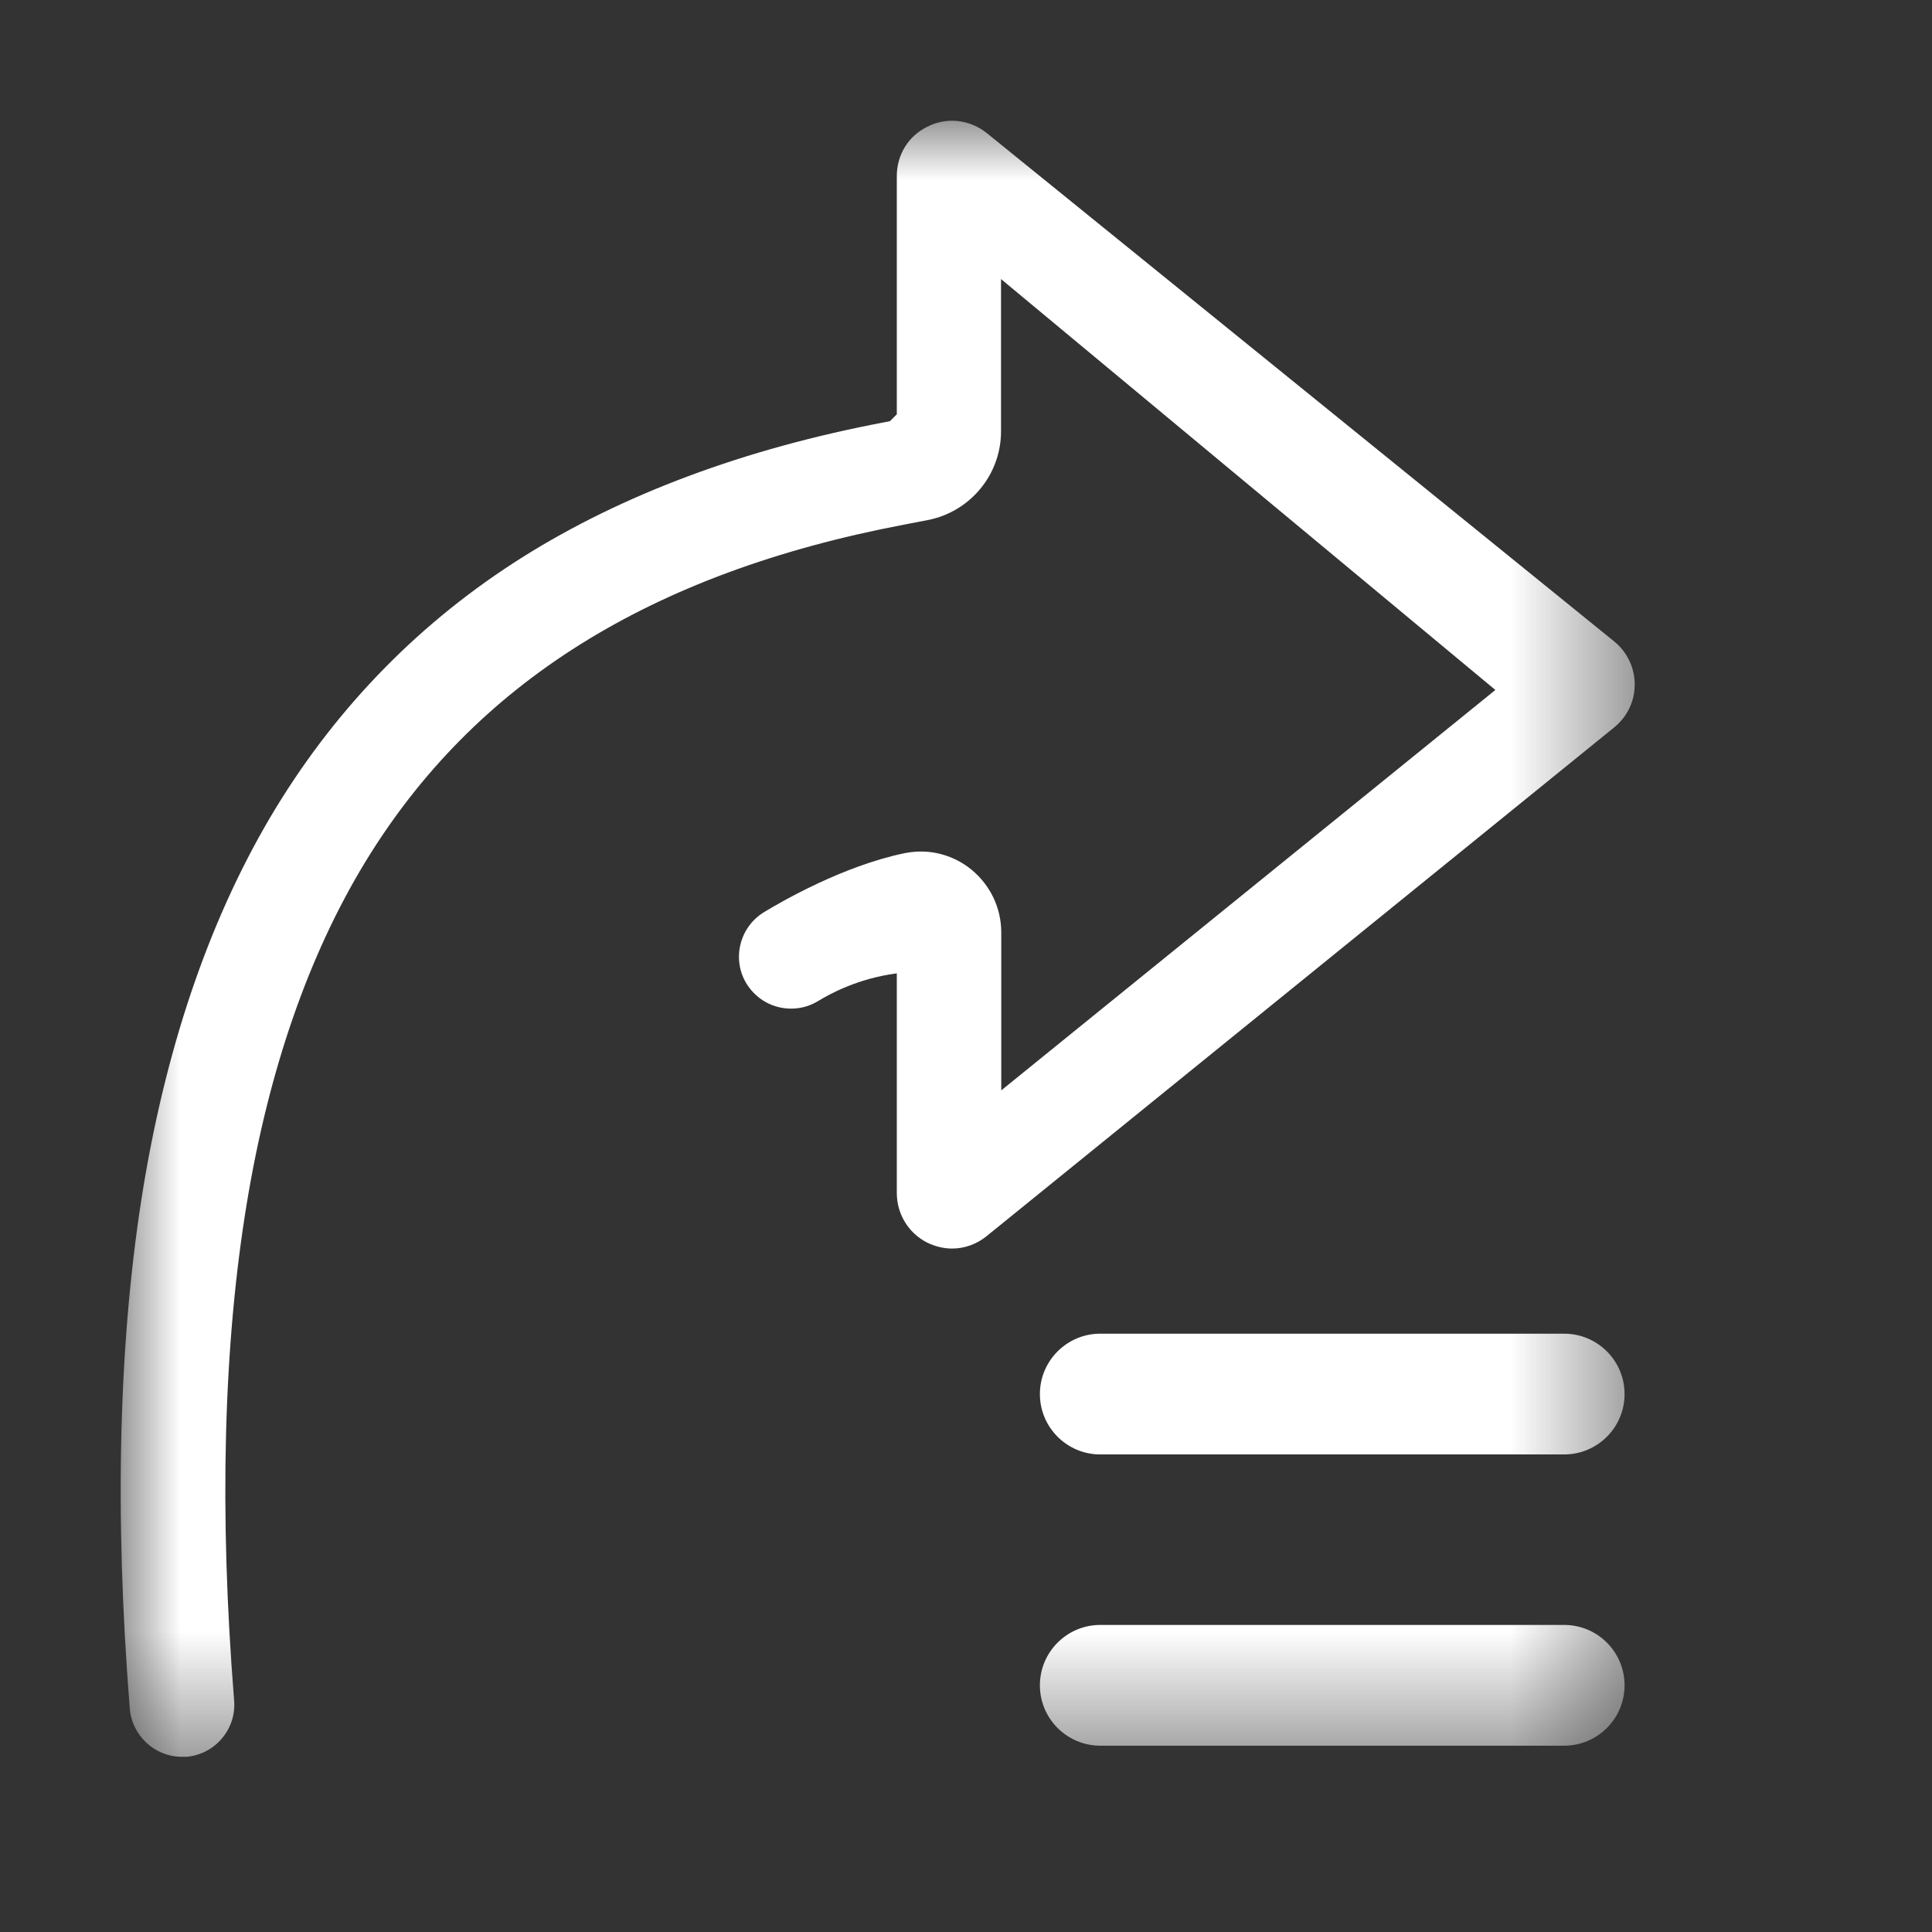 <?xml version="1.0" encoding="UTF-8"?>
<svg width="16px" height="16px" viewBox="0 0 16 16" version="1.1" xmlns="http://www.w3.org/2000/svg" xmlns:xlink="http://www.w3.org/1999/xlink">
    <rect x="0" y="0" width="16" height="16" fill="#333333" stroke="none"/>
    <!-- Generator: Sketch 53.2 (72643) - https://sketchapp.com -->
    <title>left_icon_011</title>
    <desc>Created with Sketch.</desc>
    <defs>
        <polygon id="path-1" points="0 0 12.538 0 12.538 13.549 0 13.549"></polygon>
    </defs>
    <g id="前端" stroke="none" stroke-width="1" fill="none" fill-rule="evenodd">
        <g id="镇江港通用版" transform="translate(-34, -483)">
            <g id="left_icon_011" transform="translate(35, 484)">
                <mask id="mask-2" fill="white">
                    <use xlink:href="#path-1"></use>
                </mask>
                <g id="Clip-2"></g>
                <path d="M11.954,12.457 L8.112,12.457 C7.836,12.457 7.612,12.681 7.612,12.957 C7.612,13.233 7.836,13.457 8.112,13.457 L11.954,13.457 C12.23,13.457 12.454,13.233 12.454,12.957 C12.454,12.681 12.23,12.457 11.954,12.457 M11.954,10.045 L8.112,10.045 C7.836,10.045 7.612,10.269 7.612,10.545 C7.612,10.821 7.836,11.045 8.112,11.045 L11.954,11.045 C12.23,11.045 12.454,10.821 12.454,10.545 C12.454,10.269 12.23,10.045 11.954,10.045 M12.538,4.669 C12.538,4.53 12.476,4.4 12.368,4.312 L7.172,0.102 C7.09,0.036 6.988,0 6.885,0 C6.812,0 6.74,0.018 6.677,0.051 C6.522,0.127 6.427,0.283 6.427,0.457 L6.427,2.431 L6.37,2.488 L6.324,2.497 C5.165,2.717 4.157,3.093 3.328,3.614 C2.492,4.14 1.806,4.837 1.287,5.687 C0.76,6.552 0.391,7.606 0.189,8.821 C-0.017,10.067 -0.055,11.524 0.075,13.152 C0.094,13.375 0.283,13.549 0.506,13.549 L0.546,13.549 C0.782,13.528 0.958,13.319 0.939,13.084 C0.814,11.525 0.85,10.14 1.044,8.965 C1.226,7.859 1.557,6.907 2.026,6.137 C2.928,4.657 4.387,3.744 6.486,3.345 L6.683,3.307 C7.034,3.239 7.29,2.931 7.29,2.573 L7.29,1.311 L11.384,4.714 L7.292,8.03 L7.292,6.722 C7.292,6.52 7.202,6.331 7.045,6.202 C6.927,6.105 6.778,6.052 6.627,6.052 C6.581,6.052 6.535,6.057 6.49,6.066 C5.982,6.171 5.47,6.467 5.324,6.556 C5.122,6.682 5.059,6.948 5.184,7.149 C5.265,7.277 5.401,7.353 5.552,7.353 C5.632,7.353 5.71,7.331 5.779,7.288 C5.87,7.233 6.103,7.103 6.427,7.061 L6.427,8.88 C6.427,9.054 6.523,9.211 6.677,9.29 C6.745,9.323 6.815,9.34 6.885,9.34 C6.987,9.34 7.089,9.304 7.171,9.237 L12.368,5.024 C12.476,4.936 12.538,4.808 12.538,4.669" id="Fill-1" fill="#FFFFFF" mask="url(#mask-2)"></path>
            </g>
        </g>
    </g>
</svg>